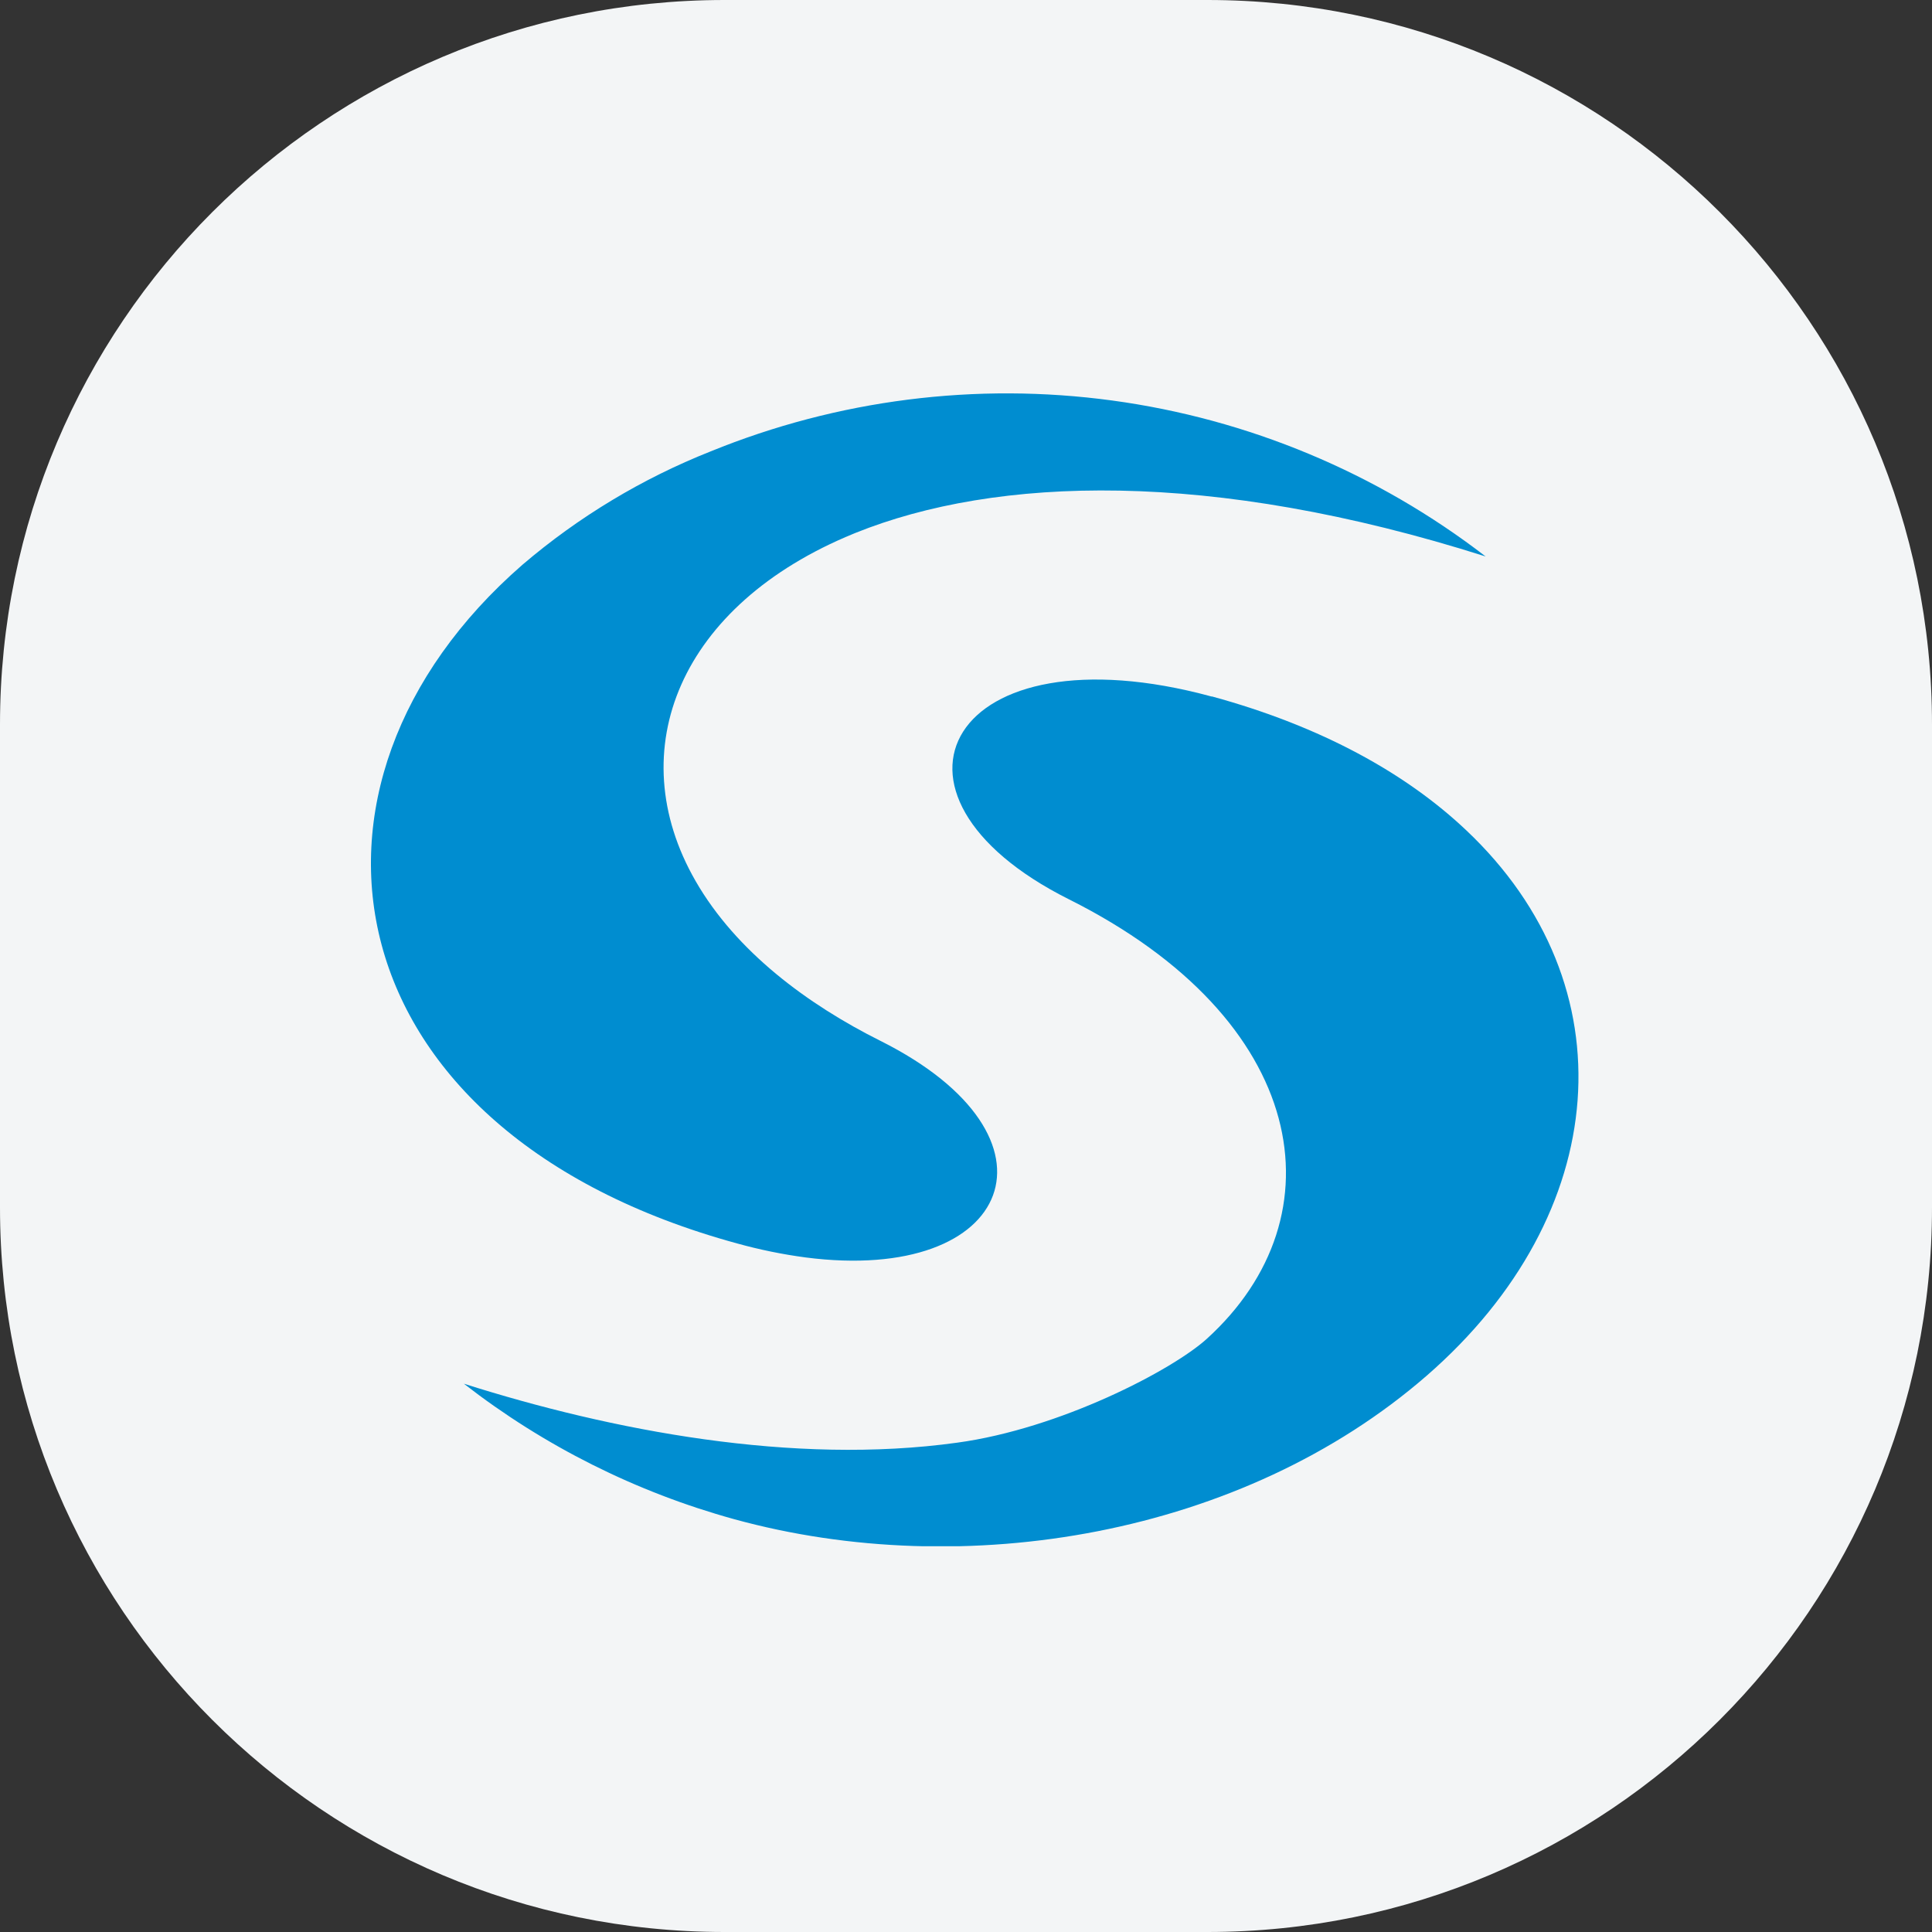 <svg width="64" height="64" viewBox="0 0 64 64" fill="none" xmlns="http://www.w3.org/2000/svg">
<rect x="0" y="0" width="64" height="64" fill="#333333" stroke="none"/>
<path d="M0 24C0 10.745 10.745 0 24 0H40C53.255 0 64 10.745 64 24V40C64 53.255 53.255 64 40 64H24C10.745 64 0 53.255 0 40V24Z" fill="#F3F5F6"/>
<g clip-path="url(#clip0_3467_9655)">
<path fill-rule="evenodd" clip-rule="evenodd" d="M48.571 27.504C46.589 25.628 43.789 24.066 40.156 23.073H40.135C31.49 20.722 28.41 26.285 35.41 29.791C43.356 33.767 44.461 40.279 39.976 44.351C38.833 45.387 35.12 47.326 31.704 47.791C26.279 48.544 20.259 47.391 15.366 45.837C18.027 47.904 21.069 49.428 24.317 50.324C31.945 52.423 41.159 50.877 47.264 45.569C53.413 40.216 54.001 32.628 48.571 27.504Z" fill="#008DD0"/>
<path fill-rule="evenodd" clip-rule="evenodd" d="M23.538 14.954C27.749 13.238 32.335 12.656 36.841 13.267C41.346 13.878 45.612 15.659 49.214 18.434C40.079 15.53 32.992 15.782 28.342 17.652L28.274 17.68C22.532 20.029 20.543 24.836 23.041 29.183C24.387 31.526 26.76 33.277 29.166 34.48C35.529 37.666 33.573 42.547 26.683 41.654C25.919 41.552 25.162 41.397 24.419 41.191C10.89 37.496 8.911 26.008 17.314 18.702C19.169 17.119 21.272 15.853 23.538 14.954Z" fill="#008DD0"/>
</g>
<defs>
<clipPath id="clip0_3467_9655">
<rect width="40" height="38.192" fill="white" transform="translate(12.29 13.029)"/>
</clipPath>
</defs>
</svg>
